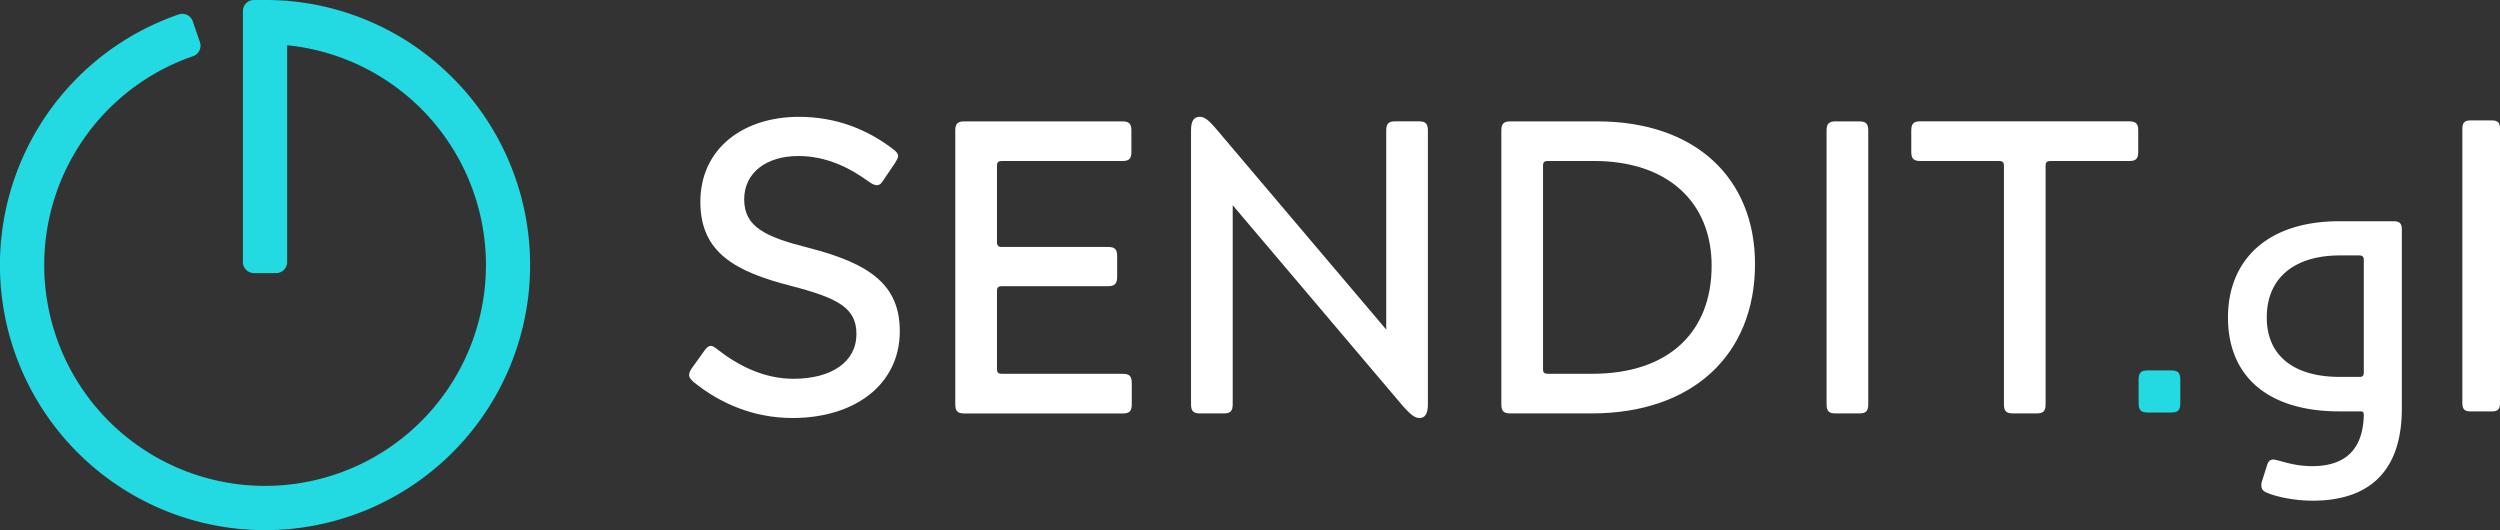 <svg xmlns="http://www.w3.org/2000/svg" viewBox="0 0 2145.32 454.87"><rect x="0" y="0" width="2145.32" height="454.87" fill="#333333" stroke="none"/><defs><style>.cls-1{fill:#23d9e2;}.cls-2{fill:#fff;}</style></defs><title>logo-white</title><g id="Vrstva_2" data-name="Vrstva 2"><g id="Layer_1" data-name="Layer 1"><path class="cls-1" d="M388.26,66.61A225.94,225.94,0,0,0,227.44,0h-9.52a9.48,9.48,0,0,0-9.47,9.48v215.4a9.48,9.48,0,0,0,9.48,9.48h19a9.48,9.48,0,0,0,9.48-9.48V38.82A189.58,189.58,0,0,1,417,227.43a189.53,189.53,0,0,1-323.55,134A189.57,189.57,0,0,1,165.7,48.19a9.48,9.48,0,0,0,5.87-12L165.4,18.23a9.48,9.48,0,0,0-12-5.87,227.48,227.48,0,1,0,234.9,54.26"/><path class="cls-2" d="M610,296.77c1.43,0,3.22,1.07,5.37,2.86,18.26,14.32,40.45,25.42,65.51,25.42,33.29,0,54.06-15,54.06-38.31,0-22.2-15-30.79-56.56-41.53C630.73,233,601,216.58,601,173.26c0-46.18,37.23-73,84.49-73,32.58,0,59.43,11.1,81.63,28.28,2.51,2.15,3.58,3.58,3.58,5.37,0,1.43-1.07,3.22-2.51,5.73L757.82,155c-1.79,2.86-3.22,3.94-5.37,3.94-1.43,0-3.58-.72-6.09-2.51-17.18-12.53-37.23-22.55-61.22-22.55-27.57,0-46.54,14.32-46.54,37.23,0,23.63,18.26,32.22,55.13,41.53,53,13.6,78.4,31.86,78.4,71.6,0,45.47-38.31,74.46-92,74.46-34,0-62.65-12.89-84.85-30.79-2.86-2.51-3.94-4.3-3.94-6.09s.72-3.58,2.51-6.09l10.74-15C606.39,298.2,608.18,296.77,610,296.77Z"/><path class="cls-2" d="M827.63,104.16H963c5.73,0,7.88,1.79,7.88,7.88V130.3c0,6.09-2.15,7.88-7.88,7.88H859.85c-3.22,0-4.3,1.07-4.3,3.94v65.51c0,3.22,1.07,4.3,4.3,4.3h90.93c5.73,0,7.88,1.79,7.88,7.88v17.9c0,5.73-2.15,7.88-7.88,7.88H859.85c-3.22,0-4.3,1.07-4.3,3.94v67.31c0,2.86,1.07,3.94,4.3,3.94H963.31c5.73,0,7.88,1.79,7.88,7.88v18.26c0,6.09-2.15,7.88-7.88,7.88H827.63c-5.73,0-7.88-1.79-7.88-7.88V112C819.75,106,821.9,104.16,827.63,104.16Z"/><path class="cls-2" d="M1029.53,100.22c3.94,0,7.52,2.51,14.68,11.1l145.35,171.48V112c0-6.09,2.15-7.88,7.88-7.88h20c5.73,0,7.88,1.79,7.88,7.88V346.89c0,8.23-2.51,11.81-7.16,11.81-3.94,0-7.52-2.51-15-11.1L1057.82,176.12V346.89c0,6.09-2.15,7.88-7.88,7.88h-20c-5.73,0-7.88-1.79-7.88-7.88V112C1022,103.8,1024.52,100.22,1029.53,100.22Z"/><path class="cls-2" d="M1296.24,104.16h74.46c84.13,0,135.32,48.69,135.32,122.44,0,77.69-53.34,128.17-140.34,128.17h-69.45c-5.73,0-7.88-1.79-7.88-7.88V112C1288.36,106,1290.51,104.16,1296.24,104.16ZM1468.8,228c0-54.06-37.23-89.86-101-89.86h-39.38c-3.22,0-4.3,1.07-4.3,3.94V316.82c0,2.86,1.07,3.94,4.3,3.94h37.95C1431.56,320.75,1468.8,285.31,1468.8,228Z"/><path class="cls-2" d="M1575.32,104.16h20c5.73,0,7.88,1.79,7.88,7.88V346.89c0,6.09-2.15,7.88-7.88,7.88h-20c-5.73,0-7.88-1.79-7.88-7.88V112C1567.44,106,1569.59,104.16,1575.32,104.16Z"/><path class="cls-2" d="M1715.29,138.17H1648c-5.73,0-7.88-1.79-7.88-7.88V112c0-6.09,2.15-7.88,7.88-7.88h179c5.73,0,7.88,1.79,7.88,7.88V130.3c0,6.09-2.15,7.88-7.88,7.88h-67.3c-3.22,0-4.3,1.07-4.3,3.94V346.89c0,6.09-2.15,7.88-7.88,7.88h-20c-5.73,0-7.88-1.79-7.88-7.88V142.11C1719.59,139.25,1718.52,138.17,1715.29,138.17Z"/><path class="cls-2" d="M1950.85,394.35c4,0,16,5.66,33.3,5.66,25.64,0,43.62-11.65,44.29-44,0-2-.67-3-2.33-3h-18.65c-61.6,0-95.57-30.3-95.57-80.58,0-48.28,32.63-82.58,95.57-82.58h46.29c5.33,0,7.33,1.67,7.33,7.33V350.73c0,52.28-26.64,78.92-76.59,78.92-14.65,0-30.3-3-39.63-7-3-1.33-4.33-3.33-4.33-6a11.47,11.47,0,0,1,.33-3l4.33-13.65C1946.19,396.35,1947.52,394.35,1950.85,394.35Zm77.59-74.92V223.19c0-2.66-1-4-3.66-4h-17c-37.3,0-62.6,18-62.6,53.28,0,33.63,24.31,50.95,62.6,50.95h17C2027.44,323.42,2028.44,322.43,2028.44,319.43Z"/><path class="cls-2" d="M2120.35,103.32H2138c5.33,0,7.33,1.67,7.33,7.33V345.73c0,5.66-2,7.33-7.33,7.33h-17.65c-5.33,0-7.33-1.67-7.33-7.33V110.64C2113,105,2115,103.32,2120.35,103.32Z"/><path class="cls-1" d="M1843.09,317.86h20c5.73,0,7.88,1.79,7.88,7.88V346.1c0,6.09-2.15,7.88-7.88,7.88h-20c-5.73,0-7.88-1.79-7.88-7.88V325.73C1835.21,319.65,1837.36,317.86,1843.09,317.86Z"/></g></g></svg>